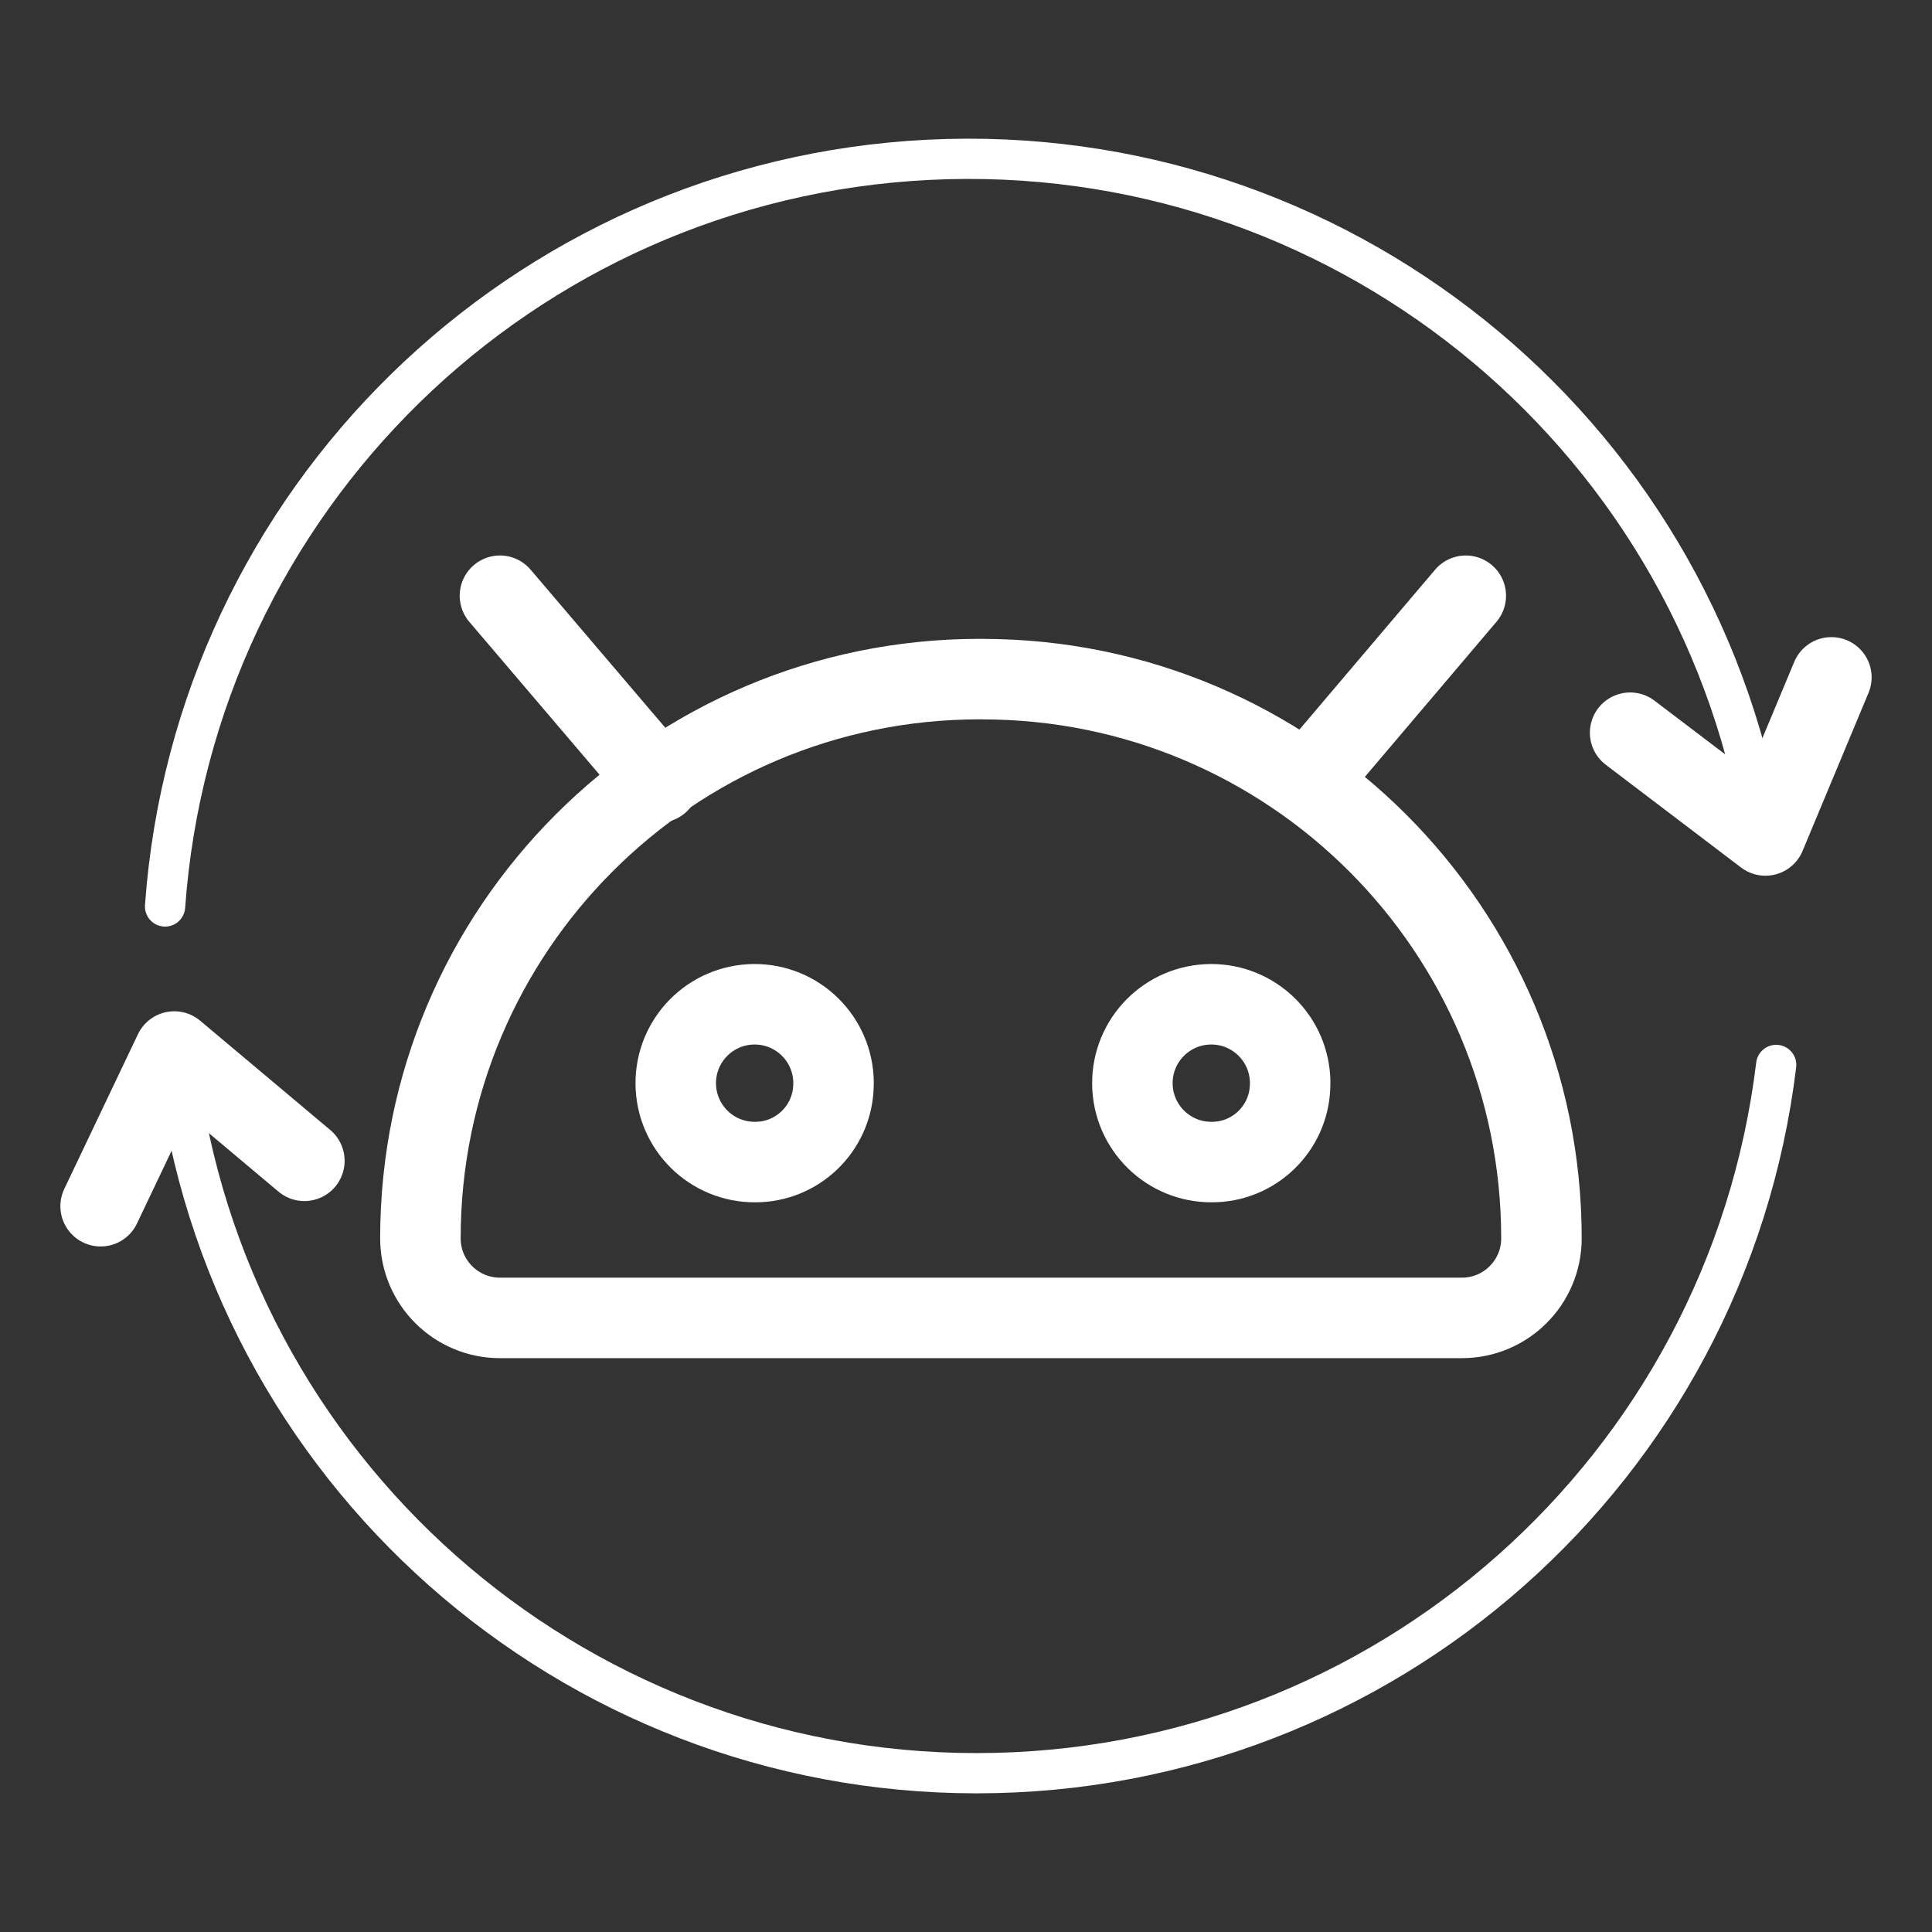 <?xml version="1.0" encoding="UTF-8"?><svg id="b" xmlns="http://www.w3.org/2000/svg" viewBox="0 0 48 48"><rect x="0" y="0" width="48" height="48" fill="#333333" stroke="none"/><defs><style>.m{stroke-width:2px;stroke-linejoin:round;}.m,.n,.o{stroke-width:2px;fill:none;stroke:#fff;stroke-linecap:round;}.n{stroke-width:2px;stroke-miterlimit:4;stroke-width:1px;}.o{stroke-width:2px;stroke-miterlimit:4;stroke-width:1px;}</style></defs><g id="c"><path id="d" class="m" d="M18.763,28.871c-1.082.008-1.966-.863-1.974-1.946s.863-1.966,1.946-1.974,1.966.863,1.974,1.946c0.0.031-0.0.063-.002.094-.034,1.049-.895,1.881-1.944,1.88Z"/><path id="e" class="m" d="M30.108,28.871c-1.082.008-1.966-.863-1.974-1.946s.863-1.966,1.946-1.974,1.966.863,1.974,1.946c0.0.031-0.0.063-.002.094-.034,1.049-.895,1.881-1.944,1.88Z"/><path id="f" class="m" d="M24.403,16.873h0c7.674,0,13.894,6.221,13.894,13.894h0c0,1.091-.885,1.976-1.976,1.976H12.421c-1.091,0-1.976-.885-1.976-1.976h0c0-7.674,6.221-13.895,13.894-13.895.021,0,.043,0,.064,0h0Z"/><line id="g" class="m" x1="12.421" y1="14.801" x2="16.372" y2="19.438"/><line id="h" class="m" x1="36.417" y1="14.801" x2="32.482" y2="19.438"/></g><path id="i" class="o" d="M44.129,26.458c-1.22,10.043-9.745,17.596-19.863,17.597-10.117.001-18.643-7.55-19.866-17.593"/><path id="j" class="m" d="M2.5,29.968l1.83-3.843,3.232,2.715"/><path id="k" class="n" d="M4.101,22.521C4.827,12.43,12.97,4.468,23.075,3.97c10.105-.498,18.992,6.625,20.706,16.596"/><path id="l" class="m" d="M45.5,16.829l-1.639,3.928-3.361-2.553"/></svg>
